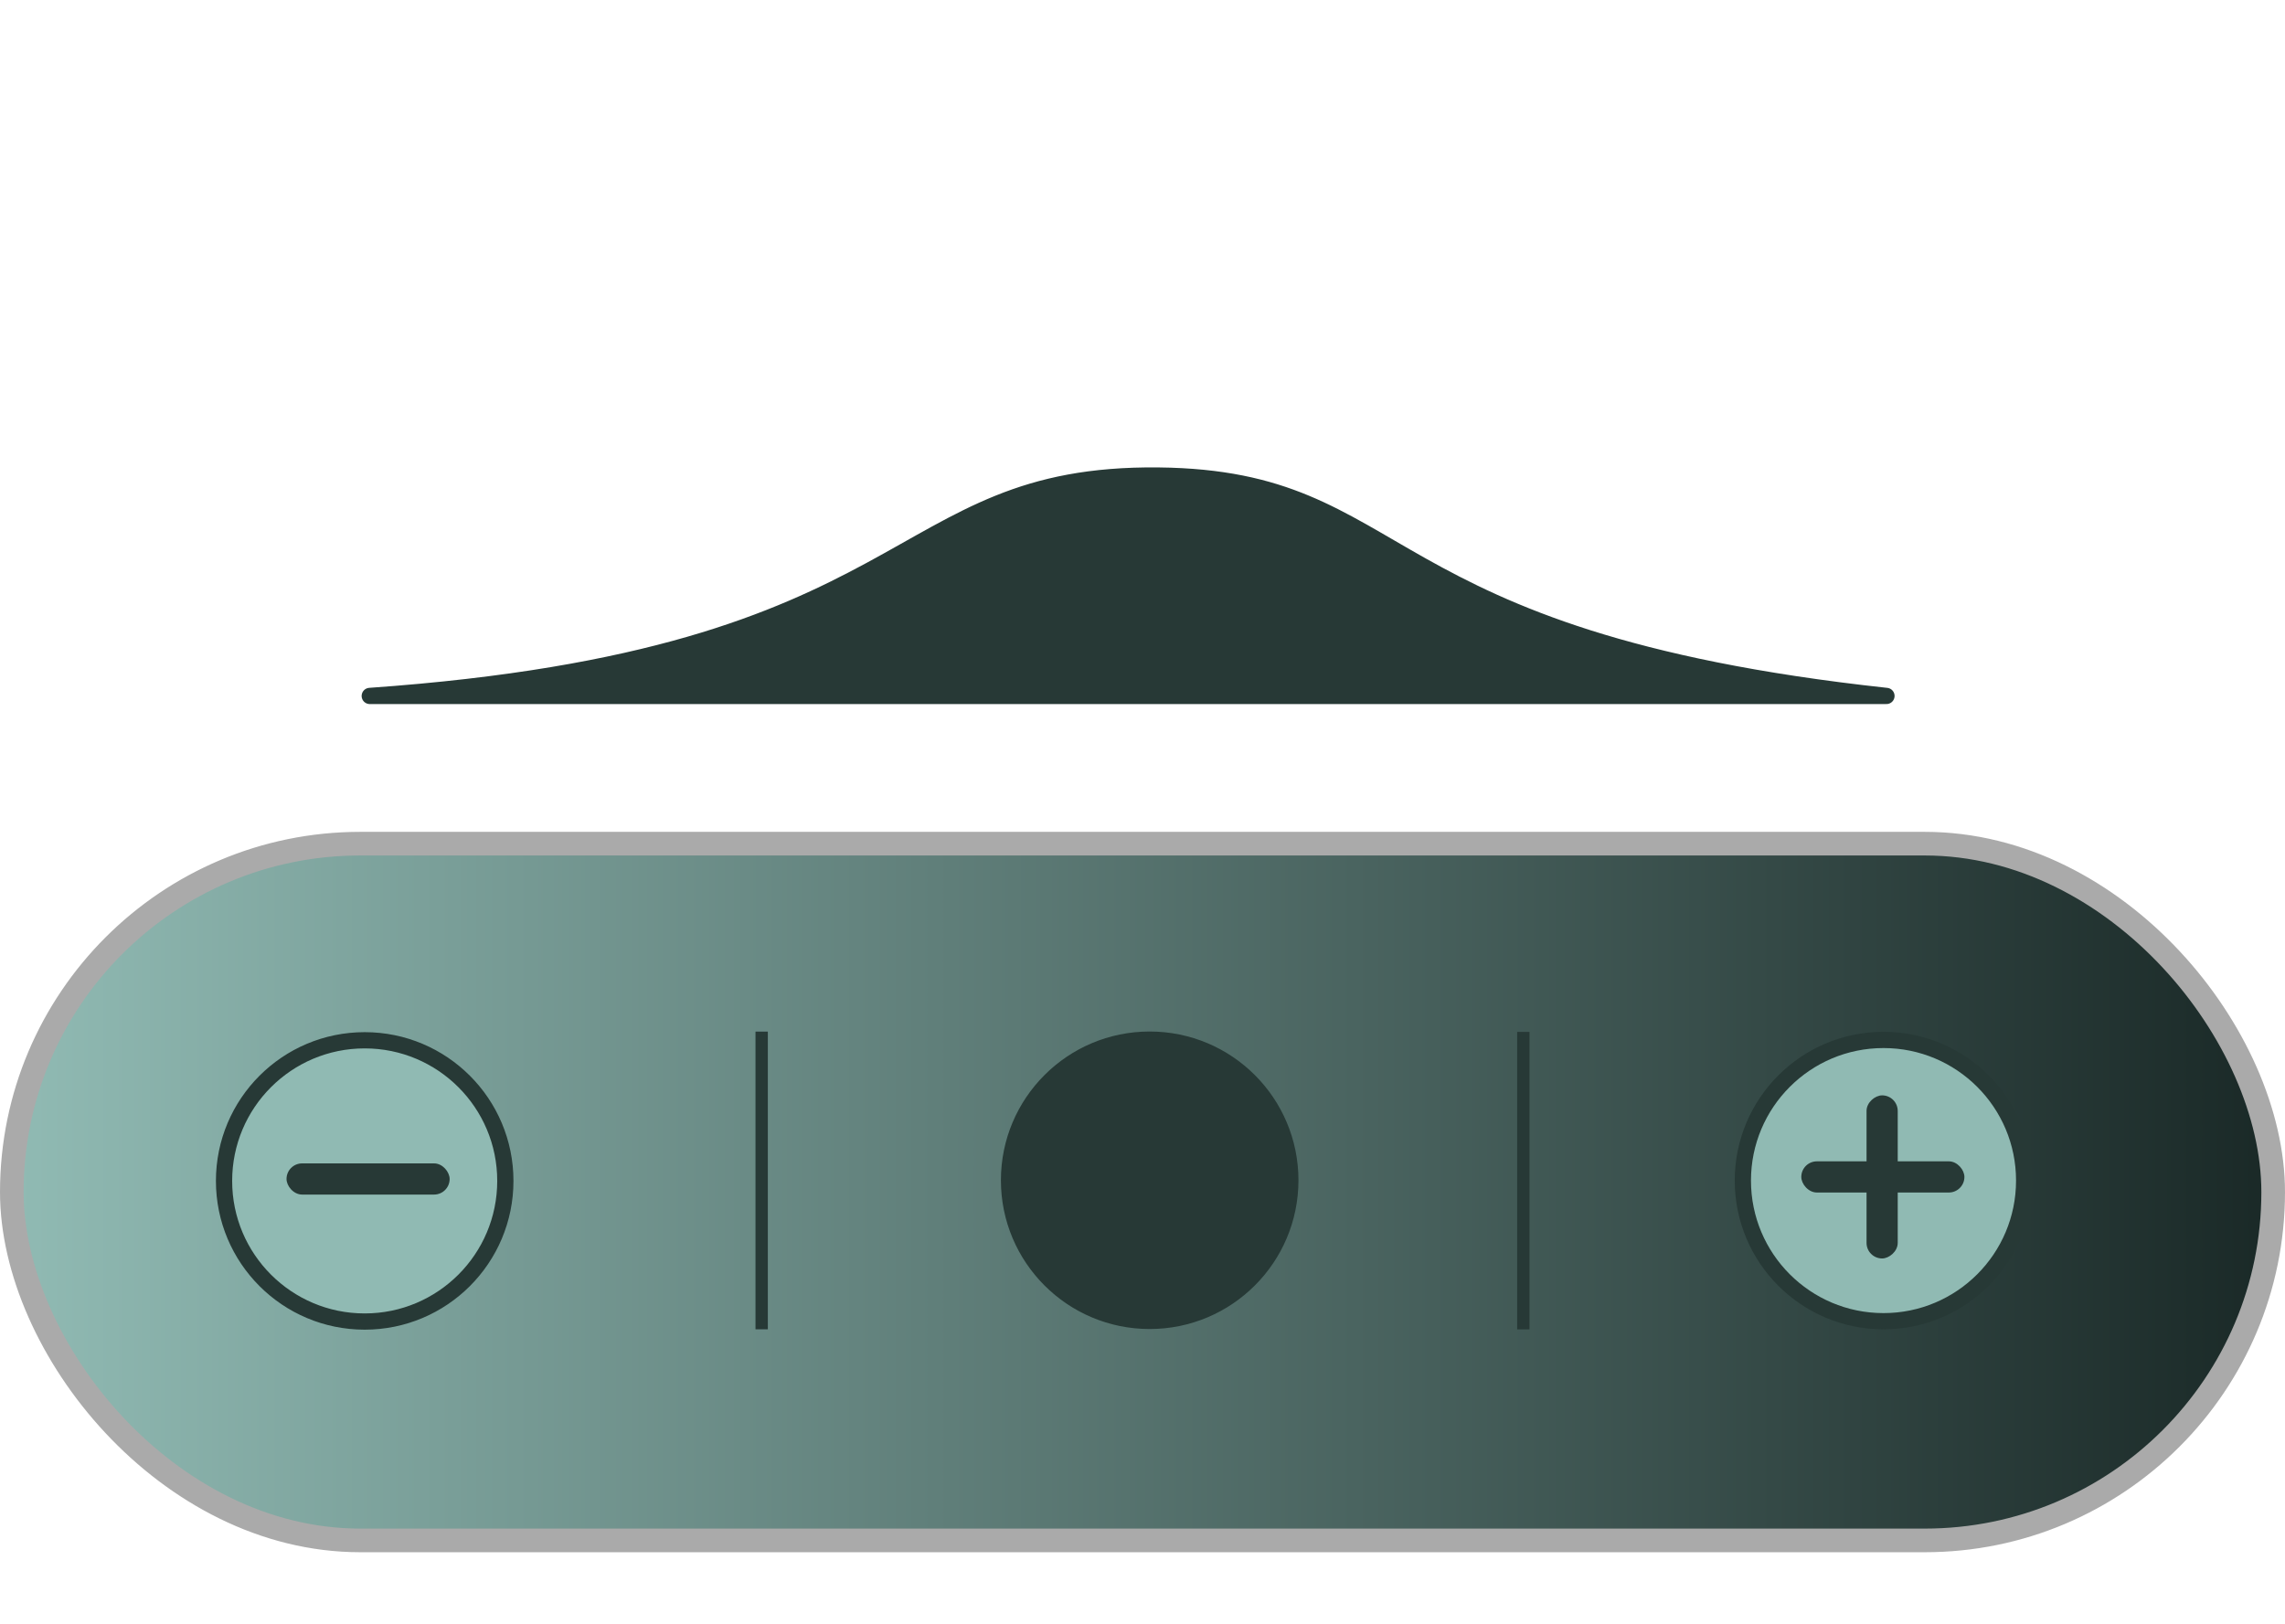<?xml version="1.0" encoding="UTF-8" standalone="no"?>
<svg
   width="281.4"
   height="200"
   viewBox="0 0 74.454 52.917"
   version="1.1"
   id="svg8"
   inkscape:version="1.2.2 (732a01da63, 2022-12-09)"
   sodipodi:docname="pn_background.svg"
   xmlns:inkscape="http://www.inkscape.org/namespaces/inkscape"
   xmlns:sodipodi="http://sodipodi.sourceforge.net/DTD/sodipodi-0.dtd"
   xmlns:xlink="http://www.w3.org/1999/xlink"
   xmlns="http://www.w3.org/2000/svg"
   xmlns:svg="http://www.w3.org/2000/svg"
   xmlns:rdf="http://www.w3.org/1999/02/22-rdf-syntax-ns#"
   xmlns:cc="http://creativecommons.org/ns#"
   xmlns:dc="http://purl.org/dc/elements/1.1/">
  <defs
     id="defs2">
    <linearGradient
       inkscape:collect="always"
       id="linearGradient1861">
      <stop
         style="stop-color:#1a2927;stop-opacity:1"
         offset="0"
         id="stop1857" />
      <stop
         style="stop-color:#90bab3;stop-opacity:1"
         offset="1"
         id="stop1859" />
    </linearGradient>
    <linearGradient
       inkscape:collect="always"
       id="linearGradient1660">
      <stop
         style="stop-color:#90bab3;stop-opacity:1;"
         offset="0"
         id="stop1656" />
      <stop
         style="stop-color:#1a2927;stop-opacity:1"
         offset="1"
         id="stop1658" />
    </linearGradient>
    <linearGradient
       inkscape:collect="always"
       id="linearGradient1592">
      <stop
         style="stop-color:#aaaaaa;stop-opacity:1;"
         offset="0"
         id="stop1588" />
      <stop
         style="stop-color:#b1ceca;stop-opacity:1"
         offset="1"
         id="stop1590" />
    </linearGradient>
    <linearGradient
       inkscape:collect="always"
       xlink:href="#linearGradient1592"
       id="linearGradient1594"
       x1="45.744"
       y1="51.576"
       x2="75.153"
       y2="51.576"
       gradientUnits="userSpaceOnUse" />
    <linearGradient
       inkscape:collect="always"
       xlink:href="#linearGradient1660"
       id="linearGradient1900"
       gradientUnits="userSpaceOnUse"
       x1="50.516"
       y1="62.084"
       x2="69.969"
       y2="40.168"
       gradientTransform="translate(42.823,51.038)" />
    <linearGradient
       inkscape:collect="always"
       xlink:href="#linearGradient1861"
       id="linearGradient1902"
       gradientUnits="userSpaceOnUse"
       x1="48.446"
       y1="64.634"
       x2="71.94"
       y2="38.081"
       gradientTransform="translate(42.823,51.038)" />
    <linearGradient
       inkscape:collect="always"
       xlink:href="#linearGradient1660"
       id="linearGradient2634"
       x1="38.98"
       y1="51.583"
       x2="125.213"
       y2="51.583"
       gradientUnits="userSpaceOnUse"
       gradientTransform="matrix(0.852,0,0,0.524,4.363,39.979)" />
  </defs>
  <sodipodi:namedview
     id="base"
     pagecolor="#ffffff"
     bordercolor="#666666"
     borderopacity="1.0"
     inkscape:pageopacity="0.0"
     inkscape:pageshadow="2"
     inkscape:zoom="3.959798"
     inkscape:cx="138.64344"
     inkscape:cy="165.41248"
     inkscape:document-units="mm"
     inkscape:current-layer="layer1-4"
     inkscape:document-rotation="0"
     showgrid="false"
     inkscape:window-width="1810"
     inkscape:window-height="1057"
     inkscape:window-x="102"
     inkscape:window-y="462"
     inkscape:window-maximized="1"
     inkscape:showpageshadow="0"
     inkscape:pagecheckerboard="0"
     inkscape:deskcolor="#d1d1d1"
     showguides="true">
    <sodipodi:guide
       position="62.342,45.782"
       orientation="0,-1"
       id="guide72008"
       inkscape:locked="false" />
    <sodipodi:guide
       position="37.656,28.159"
       orientation="1,0"
       id="guide74601"
       inkscape:locked="false" />
    <sodipodi:guide
       position="12.048,27.356"
       orientation="1,0"
       id="guide74603"
       inkscape:locked="false" />
    <sodipodi:guide
       position="61.421,25.561"
       orientation="1,0"
       id="guide74605"
       inkscape:locked="false" />
    <sodipodi:guide
       position="21.663,19.3"
       orientation="0,-1"
       id="guide8540"
       inkscape:locked="false" />
    <sodipodi:guide
       position="14.316,9.591"
       orientation="0,-1"
       id="guide8542"
       inkscape:locked="false" />
  </sodipodi:namedview>
  <g
     inkscape:label="Calque 1"
     inkscape:groupmode="layer"
     id="layer1">
    <g
       inkscape:label="Calque 1"
       id="layer1-4"
       transform="translate(-37.004,-28.184)">
      <rect
         style="fill:url(#linearGradient2634);fill-opacity:1;stroke:#aaaaaa;stroke-width:0.77;stroke-linecap:round;stroke-linejoin:round;stroke-miterlimit:4;stroke-dasharray:none;paint-order:markers stroke fill"
         id="rect1434"
         width="73.684"
         height="22.705"
         x="37.389"
         y="55.677"
         ry="11.353" />
      <path
         style="fill:#273936;stroke:#273936;stroke-width:0.402;stroke-linejoin:round;stroke-dasharray:none;stroke-opacity:1"
         d="m 61.822,61.801 v 9.701"
         id="path56978"
         sodipodi:nodetypes="cc" />
      <path
         style="fill:#273936;stroke:#273936;stroke-width:0.402;stroke-linejoin:round;stroke-dasharray:none;stroke-opacity:1"
         d="M 86.64,61.812 V 71.505"
         id="path56978-8"
         sodipodi:nodetypes="cc" />
      <circle
         style="fill:#90bab3;fill-opacity:1;stroke:#273936;stroke-width:0.529;stroke-linejoin:round;stroke-dasharray:none;stroke-opacity:1"
         id="path70273"
         cx="48.887"
         cy="66.667"
         r="4.583" />
      <circle
         style="fill:#90bab3;fill-opacity:1;stroke:#273936;stroke-width:0.529;stroke-linejoin:round;stroke-dasharray:none;stroke-opacity:1"
         id="path70273-0"
         cx="98.376"
         cy="66.656"
         r="4.583" />
      <circle
         style="fill:#273936;fill-opacity:1;stroke:#273936;stroke-width:0.529;stroke-linejoin:round;stroke-dasharray:none;stroke-opacity:1"
         id="path70273-0-3"
         cx="74.465"
         cy="66.646"
         r="4.583" />
      <rect
         style="fill:#273936;fill-opacity:1;stroke:none;stroke-width:0.74;stroke-linecap:square;stroke-linejoin:round;stroke-miterlimit:11;stroke-dasharray:none;stroke-opacity:1;paint-order:markers fill stroke"
         id="rect71940-0"
         width="5.315"
         height="1.016"
         x="63.879"
         y="-98.839"
         transform="rotate(90)"
         ry="0.508" />
      <rect
         style="fill:#273936;fill-opacity:1;stroke:none;stroke-width:0.74;stroke-linecap:square;stroke-linejoin:round;stroke-miterlimit:11;stroke-dasharray:none;stroke-opacity:1;paint-order:markers fill stroke"
         id="rect71940-0-6"
         width="5.315"
         height="1.016"
         x="-101.012"
         y="-67.045"
         transform="scale(-1)"
         ry="0.508" />
      <rect
         style="fill:#273936;fill-opacity:1;stroke:none;stroke-width:0.74;stroke-linecap:square;stroke-linejoin:round;stroke-miterlimit:11;stroke-dasharray:none;stroke-opacity:1;paint-order:markers fill stroke"
         id="rect71940-0-6-9"
         width="5.315"
         height="1.016"
         x="-51.655"
         y="-67.112"
         transform="scale(-1)"
         ry="0.508" />
      <path
         style="fill:#273936;fill-opacity:1;stroke:#273936;stroke-width:0.529;stroke-linecap:square;stroke-linejoin:round;stroke-miterlimit:11;stroke-dasharray:none;stroke-opacity:1;paint-order:markers fill stroke"
         d="M 49.052,50.863 H 98.472 C 81.464,49.02 83.014,43.77 74.754,43.681 c -8.895,-0.096 -7.56,5.906 -25.702,7.182 z"
         id="path74599"
         sodipodi:nodetypes="ccsc" />
    </g>
  </g>
</svg>

